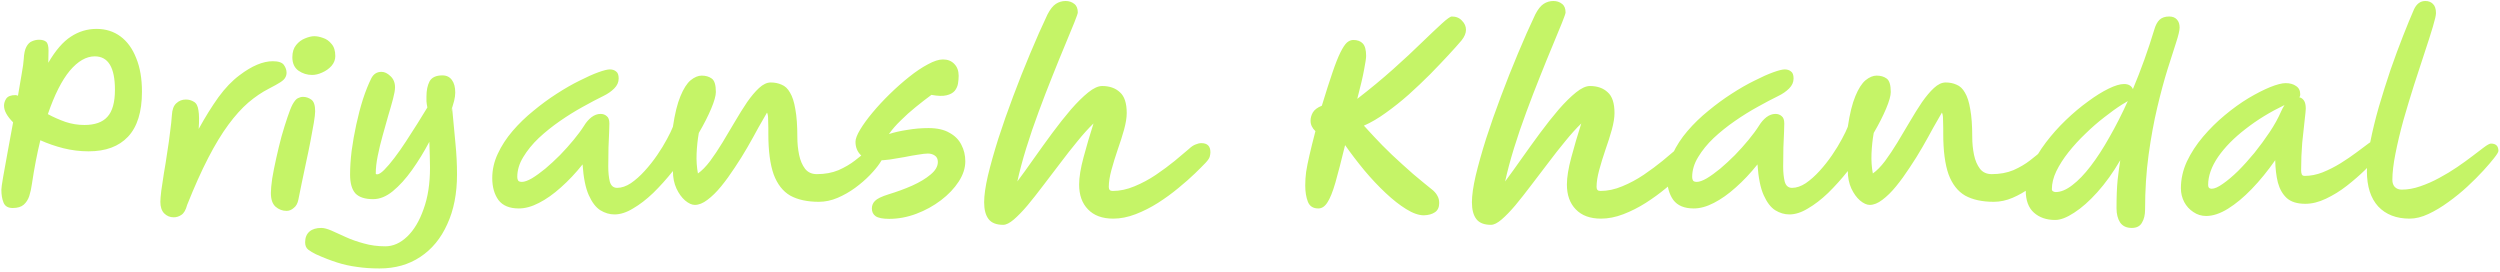 <svg width="542" height="59" viewBox="0 0 542 59" fill="none" xmlns="http://www.w3.org/2000/svg">
<path d="M19.208 32.808C17.352 32.808 15.528 32.584 13.736 32.136C11.976 31.688 10.312 31.112 8.744 30.408C8.04 33.288 7.432 36.44 6.92 39.864C6.792 40.824 6.6 41.704 6.344 42.504C6.088 43.272 5.688 43.896 5.144 44.376C4.6 44.856 3.8 45.096 2.744 45.096C1.752 45.096 1.096 44.712 0.776 43.944C0.456 43.176 0.296 42.232 0.296 41.112C0.296 40.76 0.424 39.848 0.68 38.376C0.936 36.904 1.256 35.128 1.64 33.048C2.024 30.936 2.424 28.76 2.84 26.52C1.528 25.208 0.872 24.008 0.872 22.92C0.872 22.376 1.032 21.864 1.352 21.384C1.704 20.872 2.376 20.616 3.368 20.616C3.496 20.616 3.672 20.664 3.896 20.76C4.216 18.968 4.488 17.368 4.712 15.96C4.968 14.52 5.112 13.48 5.144 12.84C5.208 11.624 5.4 10.728 5.72 10.152C6.04 9.544 6.44 9.144 6.92 8.952C7.432 8.728 7.944 8.616 8.456 8.616C9.128 8.616 9.64 8.76 9.992 9.048C10.344 9.336 10.52 9.976 10.52 10.968C10.52 11.928 10.504 12.808 10.472 13.608C12.04 10.92 13.672 9.032 15.368 7.944C17.064 6.824 18.92 6.264 20.936 6.264C22.92 6.264 24.648 6.808 26.12 7.896C27.592 8.984 28.728 10.552 29.528 12.6C30.36 14.616 30.776 17.048 30.776 19.896C30.776 24.248 29.768 27.496 27.752 29.64C25.768 31.752 22.92 32.808 19.208 32.808ZM10.376 24.744C11.56 25.384 12.824 25.944 14.168 26.424C15.512 26.872 16.888 27.096 18.296 27.096C20.568 27.096 22.232 26.504 23.288 25.32C24.376 24.136 24.92 22.184 24.92 19.464C24.92 14.632 23.464 12.216 20.552 12.216C18.696 12.216 16.888 13.256 15.128 15.336C13.4 17.416 11.816 20.552 10.376 24.744ZM37.647 47.112C36.847 47.112 36.159 46.824 35.583 46.248C35.039 45.672 34.767 44.84 34.767 43.752C34.767 43.272 34.831 42.488 34.959 41.4C35.119 40.28 35.311 39 35.535 37.56C35.791 36.12 36.031 34.616 36.255 33.048C36.511 31.48 36.719 29.992 36.879 28.584C37.071 27.176 37.199 25.976 37.263 24.984C37.327 23.768 37.647 22.904 38.223 22.392C38.799 21.848 39.487 21.576 40.287 21.576C40.927 21.576 41.503 21.736 42.015 22.056C42.559 22.344 42.895 22.968 43.023 23.928C43.183 24.856 43.199 26.2 43.071 27.96C44.479 25.4 45.903 23.112 47.343 21.096C48.815 19.08 50.351 17.48 51.951 16.296C54.607 14.28 57.007 13.272 59.151 13.272C60.367 13.272 61.167 13.544 61.551 14.088C61.935 14.632 62.127 15.192 62.127 15.768C62.127 16.152 62.031 16.504 61.839 16.824C61.679 17.144 61.327 17.48 60.783 17.832C60.239 18.184 59.407 18.648 58.287 19.224C56.783 19.992 55.295 21 53.823 22.248C52.383 23.496 50.943 25.096 49.503 27.048C48.063 29 46.607 31.4 45.135 34.248C43.663 37.096 42.143 40.488 40.575 44.424C40.287 45.512 39.871 46.232 39.327 46.584C38.815 46.936 38.255 47.112 37.647 47.112ZM62.134 45.72C61.238 45.72 60.438 45.416 59.734 44.808C59.062 44.2 58.726 43.208 58.726 41.832C58.726 41.096 58.822 40.056 59.014 38.712C59.238 37.368 59.526 35.912 59.878 34.344C60.23 32.744 60.614 31.16 61.03 29.592C61.478 28.024 61.91 26.632 62.326 25.416C62.742 24.168 63.11 23.24 63.43 22.632C63.846 21.896 64.23 21.448 64.582 21.288C64.966 21.096 65.334 21 65.686 21C66.326 21 66.918 21.192 67.462 21.576C68.038 21.96 68.326 22.808 68.326 24.12C68.326 24.632 68.23 25.464 68.038 26.616C67.846 27.736 67.606 29.048 67.318 30.552C67.03 32.056 66.71 33.608 66.358 35.208C66.038 36.808 65.718 38.328 65.398 39.768C65.11 41.176 64.87 42.36 64.678 43.32C64.518 44.12 64.182 44.712 63.67 45.096C63.19 45.512 62.678 45.72 62.134 45.72ZM67.654 16.248C66.598 16.248 65.622 15.944 64.726 15.336C63.83 14.696 63.382 13.72 63.382 12.408C63.382 11.32 63.654 10.44 64.198 9.768C64.742 9.096 65.382 8.616 66.118 8.328C66.886 8.008 67.558 7.848 68.134 7.848C68.71 7.848 69.35 7.976 70.054 8.232C70.758 8.456 71.366 8.888 71.878 9.528C72.422 10.136 72.694 11.016 72.694 12.168C72.694 12.936 72.422 13.64 71.878 14.28C71.334 14.888 70.662 15.368 69.862 15.72C69.094 16.072 68.358 16.248 67.654 16.248ZM82.281 58.2C80.489 58.2 78.857 58.088 77.385 57.864C75.913 57.672 74.473 57.352 73.065 56.904C71.657 56.456 70.137 55.864 68.505 55.128C67.833 54.808 67.273 54.472 66.825 54.12C66.377 53.768 66.153 53.24 66.153 52.536C66.153 51.512 66.473 50.728 67.113 50.184C67.721 49.672 68.569 49.416 69.657 49.416C70.233 49.416 70.969 49.608 71.865 49.992C72.761 50.408 73.785 50.872 74.937 51.384C76.121 51.928 77.433 52.392 78.873 52.776C80.313 53.192 81.865 53.4 83.529 53.4C85.225 53.4 86.809 52.696 88.281 51.288C89.753 49.88 90.937 47.896 91.833 45.336C92.761 42.808 93.225 39.816 93.225 36.36C93.225 35.56 93.209 34.696 93.177 33.768C93.145 32.808 93.113 31.8 93.081 30.744C91.929 32.92 90.681 34.952 89.337 36.84C87.993 38.728 86.601 40.264 85.161 41.448C83.753 42.6 82.329 43.176 80.889 43.176C79.129 43.176 77.849 42.76 77.049 41.928C76.281 41.064 75.897 39.704 75.897 37.848C75.897 36.28 76.009 34.568 76.233 32.712C76.489 30.824 76.825 28.92 77.241 27C77.657 25.08 78.137 23.256 78.681 21.528C79.257 19.768 79.865 18.248 80.505 16.968C80.985 16.04 81.721 15.576 82.713 15.576C83.353 15.576 83.993 15.88 84.633 16.488C85.305 17.096 85.641 17.912 85.641 18.936C85.641 19.512 85.497 20.344 85.209 21.432C84.921 22.52 84.569 23.752 84.153 25.128C83.769 26.472 83.369 27.896 82.953 29.4C82.537 30.872 82.185 32.328 81.897 33.768C81.609 35.176 81.465 36.456 81.465 37.608C81.465 37.736 81.561 37.8 81.753 37.8C82.137 37.8 82.649 37.48 83.289 36.84C83.961 36.168 84.697 35.304 85.497 34.248C86.329 33.16 87.161 31.976 87.993 30.696C88.857 29.384 89.689 28.088 90.489 26.808C91.289 25.528 92.009 24.36 92.649 23.304C92.553 22.792 92.489 22.344 92.457 21.96C92.457 21.544 92.457 21.192 92.457 20.904C92.457 19.592 92.681 18.504 93.129 17.64C93.609 16.776 94.537 16.344 95.913 16.344C96.809 16.344 97.497 16.68 97.977 17.352C98.457 17.992 98.697 18.904 98.697 20.088C98.697 20.6 98.617 21.192 98.457 21.864C98.297 22.504 97.977 23.528 97.497 24.936L98.025 23.448C98.313 26.328 98.553 28.888 98.745 31.128C98.969 33.368 99.081 35.592 99.081 37.8C99.081 41.96 98.377 45.56 96.969 48.6C95.593 51.672 93.641 54.04 91.113 55.704C88.617 57.368 85.673 58.2 82.281 58.2ZM112.48 45.192C110.464 45.192 108.992 44.584 108.064 43.368C107.168 42.12 106.72 40.536 106.72 38.616C106.72 36.792 107.12 35.032 107.92 33.336C108.72 31.608 109.792 29.96 111.136 28.392C112.48 26.824 113.984 25.368 115.648 24.024C117.312 22.648 118.992 21.416 120.688 20.328C122.416 19.208 124.064 18.264 125.632 17.496C127.2 16.696 128.56 16.088 129.712 15.672C130.864 15.256 131.696 15.048 132.208 15.048C132.752 15.048 133.2 15.192 133.552 15.48C133.936 15.736 134.128 16.248 134.128 17.016C134.128 17.816 133.808 18.536 133.168 19.176C132.528 19.816 131.744 20.36 130.816 20.808C129.504 21.448 128.016 22.232 126.352 23.16C124.72 24.056 123.072 25.08 121.408 26.232C119.744 27.384 118.208 28.616 116.8 29.928C115.424 31.24 114.304 32.616 113.44 34.056C112.576 35.464 112.144 36.904 112.144 38.376C112.144 38.696 112.208 38.952 112.336 39.144C112.464 39.336 112.736 39.432 113.152 39.432C113.696 39.432 114.416 39.176 115.312 38.664C116.208 38.12 117.184 37.416 118.24 36.552C119.296 35.656 120.352 34.68 121.408 33.624C122.464 32.536 123.44 31.448 124.336 30.36C125.264 29.24 126.032 28.2 126.64 27.24C127.088 26.504 127.616 25.896 128.224 25.416C128.864 24.936 129.52 24.696 130.192 24.696C130.736 24.696 131.184 24.856 131.536 25.176C131.92 25.464 132.112 25.992 132.112 26.76C132.112 27.016 132.096 27.624 132.064 28.584C132.032 29.512 131.984 30.648 131.92 31.992C131.888 33.304 131.872 34.68 131.872 36.12C131.872 37.368 131.984 38.456 132.208 39.384C132.464 40.28 132.992 40.728 133.792 40.728C134.752 40.728 135.744 40.392 136.768 39.72C137.792 39.016 138.784 38.136 139.744 37.08C140.736 35.992 141.648 34.84 142.48 33.624C143.312 32.408 144.016 31.256 144.592 30.168C145.2 29.048 145.632 28.152 145.888 27.48C146.304 24.664 146.848 22.456 147.52 20.856C148.192 19.224 148.928 18.072 149.728 17.4C150.56 16.728 151.36 16.392 152.128 16.392C152.992 16.392 153.712 16.6 154.288 17.016C154.896 17.432 155.2 18.408 155.2 19.944C155.2 20.744 154.864 21.944 154.192 23.544C153.52 25.144 152.624 26.904 151.504 28.824C151.248 30.264 151.088 31.752 151.024 33.288C150.96 34.824 151.056 36.264 151.312 37.608C152.176 37 153.056 36.104 153.952 34.92C154.848 33.704 155.744 32.36 156.64 30.888C157.536 29.384 158.432 27.88 159.328 26.376C160.224 24.84 161.104 23.432 161.968 22.152C162.864 20.872 163.728 19.848 164.56 19.08C165.424 18.28 166.272 17.88 167.104 17.88C167.968 17.88 168.752 18.04 169.456 18.36C170.192 18.648 170.8 19.224 171.28 20.088C171.792 20.92 172.176 22.12 172.432 23.688C172.72 25.224 172.864 27.24 172.864 29.736C172.864 31.048 172.992 32.328 173.248 33.576C173.504 34.792 173.936 35.8 174.544 36.6C175.152 37.368 176 37.752 177.088 37.752C178.848 37.752 180.416 37.464 181.792 36.888C183.168 36.28 184.368 35.576 185.392 34.776C186.416 33.976 187.264 33.288 187.936 32.712C188.64 32.104 189.184 31.8 189.568 31.8C190.208 31.8 190.688 31.992 191.008 32.376C191.36 32.728 191.536 33.176 191.536 33.72C191.536 34.04 191.264 34.6 190.72 35.4C190.208 36.168 189.488 37.032 188.56 37.992C187.664 38.92 186.608 39.832 185.392 40.728C184.208 41.592 182.944 42.312 181.6 42.888C180.256 43.464 178.896 43.752 177.52 43.752C175.024 43.752 172.96 43.304 171.328 42.408C169.728 41.48 168.528 39.944 167.728 37.8C166.96 35.624 166.576 32.696 166.576 29.016C166.576 28.792 166.576 28.584 166.576 28.392C166.576 28.2 166.576 28.008 166.576 27.816C166.576 27.016 166.56 26.328 166.528 25.752C166.528 25.176 166.448 24.728 166.288 24.408C165.776 25.272 165.152 26.36 164.416 27.672C163.712 28.984 162.928 30.392 162.064 31.896C161.2 33.4 160.272 34.888 159.28 36.36C158.32 37.832 157.344 39.176 156.352 40.392C155.36 41.608 154.368 42.584 153.376 43.32C152.416 44.056 151.504 44.424 150.64 44.424C150 44.424 149.296 44.104 148.528 43.464C147.792 42.824 147.168 41.96 146.656 40.872C146.144 39.752 145.888 38.488 145.888 37.08C144.512 38.808 143.088 40.392 141.616 41.832C140.144 43.24 138.688 44.36 137.248 45.192C135.84 46.056 134.496 46.488 133.216 46.488C132.16 46.488 131.136 46.184 130.144 45.576C129.184 44.968 128.352 43.88 127.648 42.312C126.944 40.744 126.496 38.52 126.304 35.64C124.8 37.528 123.232 39.192 121.6 40.632C120 42.072 118.416 43.192 116.848 43.992C115.312 44.792 113.856 45.192 112.48 45.192ZM192.766 47.448C191.39 47.448 190.414 47.256 189.838 46.872C189.294 46.488 189.022 45.928 189.022 45.192C189.022 44.552 189.246 44.008 189.694 43.56C190.142 43.08 191.134 42.6 192.67 42.12C194.462 41.576 196.158 40.952 197.758 40.248C199.39 39.512 200.718 38.712 201.742 37.848C202.798 36.984 203.326 36.072 203.326 35.112C203.326 34.472 203.102 34.008 202.654 33.72C202.238 33.432 201.742 33.288 201.166 33.288C200.686 33.288 199.982 33.368 199.054 33.528C198.158 33.656 197.166 33.832 196.078 34.056C194.99 34.248 193.934 34.424 192.91 34.584C191.918 34.712 191.07 34.776 190.366 34.776C188.702 34.776 187.47 34.408 186.67 33.672C185.87 32.904 185.47 31.928 185.47 30.744C185.47 30.104 185.806 29.224 186.478 28.104C187.15 26.984 188.046 25.752 189.166 24.408C190.286 23.064 191.534 21.72 192.91 20.376C194.286 19.032 195.678 17.8 197.086 16.68C198.526 15.528 199.886 14.616 201.166 13.944C202.446 13.24 203.534 12.888 204.43 12.888C205.454 12.888 206.27 13.208 206.878 13.848C207.518 14.488 207.838 15.352 207.838 16.44C207.838 16.952 207.79 17.512 207.694 18.12C207.598 18.696 207.358 19.224 206.974 19.704C206.59 20.152 205.998 20.472 205.198 20.664C204.398 20.856 203.31 20.824 201.934 20.568C200.846 21.368 199.71 22.248 198.526 23.208C197.374 24.136 196.286 25.112 195.262 26.136C194.238 27.128 193.39 28.104 192.718 29.064C193.902 28.68 195.246 28.376 196.75 28.152C198.254 27.896 199.774 27.768 201.31 27.768C203.166 27.768 204.67 28.104 205.822 28.776C207.006 29.416 207.87 30.28 208.414 31.368C208.99 32.456 209.278 33.656 209.278 34.968C209.278 36.44 208.798 37.912 207.838 39.384C206.878 40.856 205.598 42.2 203.998 43.416C202.398 44.632 200.622 45.608 198.67 46.344C196.718 47.08 194.75 47.448 192.766 47.448ZM217.49 48.744C216.018 48.744 214.962 48.328 214.322 47.496C213.682 46.664 213.362 45.448 213.362 43.848C213.362 42.376 213.634 40.456 214.178 38.088C214.754 35.688 215.506 33.016 216.434 30.072C217.394 27.096 218.466 24.04 219.65 20.904C220.834 17.736 222.066 14.632 223.346 11.592C224.626 8.52 225.874 5.704 227.09 3.144C227.666 2.024 228.274 1.256 228.914 0.84C229.554 0.424 230.258 0.216 231.026 0.216C231.762 0.216 232.386 0.424 232.898 0.84C233.41 1.224 233.666 1.848 233.666 2.712C233.666 2.904 233.41 3.64 232.898 4.92C232.386 6.168 231.714 7.8 230.882 9.816C230.05 11.8 229.138 14.04 228.146 16.536C227.154 19 226.162 21.576 225.17 24.264C224.178 26.92 223.282 29.544 222.482 32.136C221.682 34.728 221.042 37.128 220.562 39.336C221.682 37.832 222.882 36.168 224.162 34.344C225.474 32.488 226.802 30.648 228.146 28.824C229.522 26.968 230.866 25.272 232.178 23.736C233.522 22.2 234.77 20.968 235.922 20.04C237.074 19.112 238.082 18.648 238.946 18.648C240.546 18.648 241.826 19.096 242.786 19.992C243.778 20.856 244.274 22.36 244.274 24.504C244.274 25.496 244.082 26.696 243.698 28.104C243.314 29.48 242.85 30.936 242.306 32.472C241.794 33.976 241.346 35.432 240.962 36.84C240.578 38.248 240.386 39.48 240.386 40.536C240.386 41.112 240.658 41.4 241.202 41.4C242.77 41.4 244.354 41.064 245.954 40.392C247.586 39.72 249.138 38.888 250.61 37.896C252.114 36.872 253.474 35.864 254.69 34.872C255.938 33.848 256.946 33 257.714 32.328C258.258 31.816 258.754 31.48 259.202 31.32C259.65 31.128 260.066 31.032 260.45 31.032C261.762 31.032 262.418 31.688 262.418 33C262.418 33.256 262.37 33.576 262.274 33.96C262.178 34.312 261.874 34.76 261.362 35.304C260.85 35.848 260.082 36.616 259.058 37.608C258.034 38.6 256.834 39.656 255.458 40.776C254.114 41.896 252.642 42.968 251.042 43.992C249.474 44.984 247.858 45.8 246.194 46.44C244.53 47.08 242.914 47.4 241.346 47.4C238.978 47.4 237.154 46.728 235.874 45.384C234.594 44.072 233.954 42.28 233.954 40.008C233.954 38.44 234.274 36.472 234.914 34.104C235.554 31.704 236.274 29.256 237.074 26.76C235.954 27.848 234.786 29.144 233.57 30.648C232.354 32.12 231.122 33.688 229.874 35.352C228.626 36.984 227.394 38.6 226.178 40.2C224.994 41.768 223.858 43.208 222.77 44.52C221.682 45.8 220.69 46.824 219.794 47.592C218.898 48.36 218.13 48.744 217.49 48.744ZM312.016 44.04C312.016 44.936 311.712 45.592 311.104 46.008C310.496 46.424 309.696 46.648 308.704 46.68C307.584 46.68 306.304 46.232 304.864 45.336C303.456 44.472 301.968 43.304 300.4 41.832C298.832 40.36 297.296 38.728 295.792 36.936C294.288 35.112 292.896 33.288 291.616 31.464C290.784 34.888 290.08 37.608 289.504 39.624C288.928 41.608 288.352 43.032 287.776 43.896C287.232 44.76 286.576 45.192 285.808 45.192C284.688 45.192 283.936 44.712 283.552 43.752C283.168 42.76 282.976 41.576 282.976 40.2C282.976 39.24 283.04 38.264 283.168 37.272C283.328 36.248 283.568 35.048 283.888 33.672C284.208 32.264 284.64 30.52 285.184 28.44C284.48 27.768 284.128 27.016 284.128 26.184C284.128 25.576 284.288 24.984 284.608 24.408C284.96 23.8 285.616 23.304 286.576 22.92C287.472 19.976 288.24 17.576 288.88 15.72C289.52 13.832 290.096 12.376 290.608 11.352C291.12 10.328 291.584 9.624 292 9.24C292.448 8.856 292.912 8.664 293.392 8.664C294.288 8.664 294.976 8.92 295.456 9.432C295.936 9.944 296.176 10.84 296.176 12.12C296.176 12.6 296.032 13.576 295.744 15.048C295.488 16.488 294.992 18.616 294.256 21.432C297.072 19.256 299.664 17.112 302.031 15C304.4 12.888 306.464 10.968 308.224 9.24C310.016 7.512 311.472 6.136 312.592 5.112C313.712 4.088 314.432 3.576 314.752 3.576C315.68 3.576 316.416 3.88 316.96 4.488C317.536 5.064 317.824 5.72 317.824 6.456C317.824 7.192 317.504 7.96 316.864 8.76C316.16 9.592 315.216 10.648 314.032 11.928C312.848 13.208 311.52 14.6 310.048 16.104C308.576 17.576 307.024 19.048 305.392 20.52C303.76 21.96 302.112 23.272 300.448 24.456C298.816 25.64 297.232 26.568 295.696 27.24C296.016 27.56 296.352 27.928 296.704 28.344C297.088 28.728 297.488 29.16 297.904 29.64C298.992 30.824 300.288 32.136 301.792 33.576C303.296 34.984 304.832 36.376 306.4 37.752C308 39.096 309.44 40.28 310.72 41.304C311.168 41.72 311.488 42.136 311.68 42.552C311.904 42.936 312.016 43.432 312.016 44.04ZM323.24 48.744C321.768 48.744 320.712 48.328 320.072 47.496C319.432 46.664 319.112 45.448 319.112 43.848C319.112 42.376 319.384 40.456 319.928 38.088C320.504 35.688 321.256 33.016 322.184 30.072C323.144 27.096 324.216 24.04 325.4 20.904C326.584 17.736 327.816 14.632 329.096 11.592C330.376 8.52 331.624 5.704 332.84 3.144C333.416 2.024 334.024 1.256 334.664 0.84C335.304 0.424 336.008 0.216 336.776 0.216C337.512 0.216 338.136 0.424 338.648 0.84C339.16 1.224 339.416 1.848 339.416 2.712C339.416 2.904 339.16 3.64 338.648 4.92C338.136 6.168 337.464 7.8 336.632 9.816C335.8 11.8 334.888 14.04 333.896 16.536C332.904 19 331.912 21.576 330.92 24.264C329.928 26.92 329.032 29.544 328.232 32.136C327.432 34.728 326.792 37.128 326.312 39.336C327.432 37.832 328.632 36.168 329.912 34.344C331.224 32.488 332.552 30.648 333.896 28.824C335.272 26.968 336.616 25.272 337.928 23.736C339.272 22.2 340.52 20.968 341.672 20.04C342.824 19.112 343.832 18.648 344.696 18.648C346.296 18.648 347.576 19.096 348.536 19.992C349.528 20.856 350.024 22.36 350.024 24.504C350.024 25.496 349.832 26.696 349.448 28.104C349.064 29.48 348.6 30.936 348.056 32.472C347.544 33.976 347.096 35.432 346.712 36.84C346.328 38.248 346.136 39.48 346.136 40.536C346.136 41.112 346.408 41.4 346.952 41.4C348.52 41.4 350.104 41.064 351.704 40.392C353.336 39.72 354.888 38.888 356.36 37.896C357.864 36.872 359.224 35.864 360.44 34.872C361.688 33.848 362.696 33 363.464 32.328C364.008 31.816 364.504 31.48 364.952 31.32C365.4 31.128 365.816 31.032 366.2 31.032C367.512 31.032 368.168 31.688 368.168 33C368.168 33.256 368.12 33.576 368.024 33.96C367.928 34.312 367.624 34.76 367.112 35.304C366.6 35.848 365.832 36.616 364.808 37.608C363.784 38.6 362.584 39.656 361.208 40.776C359.864 41.896 358.392 42.968 356.792 43.992C355.224 44.984 353.608 45.8 351.944 46.44C350.28 47.08 348.664 47.4 347.096 47.4C344.728 47.4 342.904 46.728 341.624 45.384C340.344 44.072 339.704 42.28 339.704 40.008C339.704 38.44 340.024 36.472 340.664 34.104C341.304 31.704 342.024 29.256 342.824 26.76C341.704 27.848 340.536 29.144 339.32 30.648C338.104 32.12 336.872 33.688 335.624 35.352C334.376 36.984 333.144 38.6 331.928 40.2C330.744 41.768 329.608 43.208 328.52 44.52C327.432 45.8 326.44 46.824 325.544 47.592C324.648 48.36 323.88 48.744 323.24 48.744ZM367.199 45.192C365.183 45.192 363.711 44.584 362.783 43.368C361.887 42.12 361.439 40.536 361.439 38.616C361.439 36.792 361.839 35.032 362.639 33.336C363.439 31.608 364.511 29.96 365.855 28.392C367.199 26.824 368.703 25.368 370.367 24.024C372.031 22.648 373.711 21.416 375.407 20.328C377.135 19.208 378.783 18.264 380.351 17.496C381.919 16.696 383.279 16.088 384.431 15.672C385.583 15.256 386.415 15.048 386.927 15.048C387.471 15.048 387.919 15.192 388.271 15.48C388.655 15.736 388.847 16.248 388.847 17.016C388.847 17.816 388.527 18.536 387.887 19.176C387.247 19.816 386.463 20.36 385.535 20.808C384.223 21.448 382.735 22.232 381.071 23.16C379.439 24.056 377.791 25.08 376.127 26.232C374.463 27.384 372.927 28.616 371.519 29.928C370.143 31.24 369.023 32.616 368.159 34.056C367.295 35.464 366.863 36.904 366.863 38.376C366.863 38.696 366.927 38.952 367.055 39.144C367.183 39.336 367.455 39.432 367.871 39.432C368.415 39.432 369.135 39.176 370.031 38.664C370.927 38.12 371.903 37.416 372.959 36.552C374.015 35.656 375.071 34.68 376.127 33.624C377.183 32.536 378.159 31.448 379.055 30.36C379.983 29.24 380.751 28.2 381.359 27.24C381.807 26.504 382.335 25.896 382.943 25.416C383.583 24.936 384.239 24.696 384.911 24.696C385.455 24.696 385.903 24.856 386.255 25.176C386.639 25.464 386.831 25.992 386.831 26.76C386.831 27.016 386.815 27.624 386.783 28.584C386.751 29.512 386.703 30.648 386.639 31.992C386.607 33.304 386.591 34.68 386.591 36.12C386.591 37.368 386.703 38.456 386.927 39.384C387.183 40.28 387.711 40.728 388.511 40.728C389.471 40.728 390.463 40.392 391.487 39.72C392.511 39.016 393.503 38.136 394.463 37.08C395.455 35.992 396.367 34.84 397.199 33.624C398.031 32.408 398.735 31.256 399.311 30.168C399.919 29.048 400.351 28.152 400.607 27.48C401.023 24.664 401.567 22.456 402.239 20.856C402.911 19.224 403.647 18.072 404.447 17.4C405.279 16.728 406.079 16.392 406.847 16.392C407.711 16.392 408.431 16.6 409.007 17.016C409.615 17.432 409.919 18.408 409.919 19.944C409.919 20.744 409.583 21.944 408.911 23.544C408.239 25.144 407.343 26.904 406.223 28.824C405.967 30.264 405.807 31.752 405.743 33.288C405.679 34.824 405.775 36.264 406.031 37.608C406.895 37 407.775 36.104 408.671 34.92C409.567 33.704 410.463 32.36 411.359 30.888C412.255 29.384 413.151 27.88 414.047 26.376C414.943 24.84 415.823 23.432 416.687 22.152C417.583 20.872 418.447 19.848 419.279 19.08C420.143 18.28 420.991 17.88 421.823 17.88C422.687 17.88 423.471 18.04 424.175 18.36C424.911 18.648 425.519 19.224 425.999 20.088C426.511 20.92 426.895 22.12 427.151 23.688C427.439 25.224 427.583 27.24 427.583 29.736C427.583 31.048 427.711 32.328 427.967 33.576C428.223 34.792 428.655 35.8 429.263 36.6C429.871 37.368 430.719 37.752 431.807 37.752C433.567 37.752 435.135 37.464 436.511 36.888C437.887 36.28 439.087 35.576 440.111 34.776C441.135 33.976 441.983 33.288 442.655 32.712C443.359 32.104 443.903 31.8 444.287 31.8C444.927 31.8 445.407 31.992 445.727 32.376C446.079 32.728 446.255 33.176 446.255 33.72C446.255 34.04 445.983 34.6 445.439 35.4C444.927 36.168 444.207 37.032 443.279 37.992C442.383 38.92 441.327 39.832 440.111 40.728C438.927 41.592 437.663 42.312 436.319 42.888C434.975 43.464 433.615 43.752 432.239 43.752C429.743 43.752 427.679 43.304 426.047 42.408C424.447 41.48 423.247 39.944 422.447 37.8C421.679 35.624 421.295 32.696 421.295 29.016C421.295 28.792 421.295 28.584 421.295 28.392C421.295 28.2 421.295 28.008 421.295 27.816C421.295 27.016 421.279 26.328 421.247 25.752C421.247 25.176 421.167 24.728 421.007 24.408C420.495 25.272 419.871 26.36 419.135 27.672C418.431 28.984 417.647 30.392 416.783 31.896C415.919 33.4 414.991 34.888 413.999 36.36C413.039 37.832 412.063 39.176 411.071 40.392C410.079 41.608 409.087 42.584 408.095 43.32C407.135 44.056 406.223 44.424 405.359 44.424C404.719 44.424 404.015 44.104 403.247 43.464C402.511 42.824 401.887 41.96 401.375 40.872C400.863 39.752 400.607 38.488 400.607 37.08C399.231 38.808 397.807 40.392 396.335 41.832C394.863 43.24 393.407 44.36 391.967 45.192C390.559 46.056 389.215 46.488 387.935 46.488C386.879 46.488 385.855 46.184 384.863 45.576C383.903 44.968 383.071 43.88 382.367 42.312C381.663 40.744 381.215 38.52 381.023 35.64C379.519 37.528 377.951 39.192 376.319 40.632C374.719 42.072 373.135 43.192 371.567 43.992C370.031 44.792 368.575 45.192 367.199 45.192ZM462.413 19.32C464.173 15.128 465.725 10.808 467.069 6.36C467.325 5.464 467.693 4.776 468.173 4.296C468.685 3.816 469.389 3.576 470.285 3.576C471.021 3.576 471.581 3.8 471.965 4.248C472.349 4.664 472.541 5.24 472.541 5.976C472.541 6.584 472.285 7.672 471.773 9.24C471.261 10.776 470.637 12.728 469.901 15.096C469.165 17.464 468.429 20.2 467.693 23.304C466.957 26.408 466.333 29.816 465.821 33.528C465.309 37.24 465.053 41.208 465.053 45.432C465.053 46.584 464.829 47.528 464.381 48.264C463.965 49.032 463.229 49.416 462.173 49.416C461.021 49.416 460.173 49.016 459.629 48.216C459.117 47.416 458.861 46.392 458.861 45.144C458.861 42.68 458.941 40.632 459.101 39C459.293 37.336 459.485 35.912 459.677 34.728C458.109 37.416 456.445 39.736 454.685 41.688C452.957 43.608 451.293 45.08 449.693 46.104C448.093 47.16 446.717 47.688 445.565 47.688C443.677 47.688 442.141 47.16 440.957 46.104C439.773 45.048 439.181 43.448 439.181 41.304C439.181 39.64 439.581 37.928 440.381 36.168C441.181 34.376 442.237 32.616 443.549 30.888C444.861 29.16 446.301 27.544 447.869 26.04C449.469 24.504 451.069 23.16 452.669 22.008C454.269 20.824 455.757 19.896 457.133 19.224C458.509 18.552 459.629 18.216 460.493 18.216C461.453 18.216 462.093 18.584 462.413 19.32ZM461.309 21.912C461.117 22.04 460.909 22.168 460.685 22.296C460.493 22.392 460.301 22.504 460.109 22.632C458.893 23.4 457.597 24.328 456.221 25.416C454.845 26.472 453.485 27.656 452.141 28.968C450.797 30.248 449.565 31.592 448.445 33C447.357 34.376 446.477 35.752 445.805 37.128C445.165 38.472 444.845 39.768 444.845 41.016C444.845 41.24 444.941 41.4 445.133 41.496C445.325 41.592 445.501 41.64 445.661 41.64C446.781 41.64 447.981 41.144 449.261 40.152C450.573 39.16 451.901 37.784 453.245 36.024C454.621 34.232 455.981 32.136 457.325 29.736C458.701 27.336 460.029 24.728 461.309 21.912ZM478.291 46.824C477.267 46.824 476.339 46.536 475.507 45.96C474.675 45.416 474.019 44.696 473.539 43.8C473.059 42.872 472.819 41.88 472.819 40.824C472.819 38.84 473.251 36.904 474.115 35.016C475.011 33.128 476.179 31.336 477.618 29.64C479.059 27.944 480.627 26.392 482.323 24.984C484.051 23.544 485.763 22.312 487.459 21.288C489.187 20.264 490.755 19.464 492.163 18.888C493.603 18.312 494.723 18.024 495.523 18.024C496.451 18.024 497.203 18.232 497.779 18.648C498.387 19.032 498.691 19.64 498.691 20.472C498.691 20.728 498.627 20.936 498.499 21.096C498.915 21.192 499.251 21.432 499.507 21.816C499.763 22.2 499.891 22.776 499.891 23.544C499.891 23.864 499.811 24.696 499.651 26.04C499.491 27.384 499.315 29.016 499.123 30.936C498.963 32.856 498.883 34.856 498.883 36.936C498.883 37.256 498.931 37.544 499.027 37.8C499.123 38.024 499.331 38.136 499.651 38.136C500.931 38.136 502.227 37.88 503.539 37.368C504.883 36.824 506.179 36.168 507.427 35.4C508.707 34.6 509.859 33.816 510.883 33.048C511.939 32.248 512.819 31.592 513.523 31.08C514.259 30.536 514.739 30.264 514.963 30.264C516.051 30.264 516.595 30.808 516.595 31.896C516.595 32.184 516.243 32.792 515.539 33.72C514.867 34.616 513.939 35.656 512.755 36.84C511.571 37.992 510.243 39.144 508.771 40.296C507.331 41.416 505.827 42.344 504.259 43.08C502.723 43.816 501.235 44.184 499.795 44.184C498.035 44.184 496.691 43.768 495.763 42.936C494.867 42.104 494.227 40.984 493.843 39.576C493.491 38.136 493.299 36.52 493.267 34.728C491.635 37.064 489.939 39.144 488.179 40.968C486.451 42.76 484.739 44.184 483.043 45.24C481.347 46.296 479.763 46.824 478.291 46.824ZM495.283 22.776C492.147 24.28 489.331 26.008 486.835 27.96C484.339 29.88 482.355 31.896 480.883 34.008C479.443 36.12 478.723 38.152 478.723 40.104C478.723 40.648 478.979 40.92 479.491 40.92C480.099 40.92 480.899 40.568 481.891 39.864C482.915 39.16 484.019 38.232 485.203 37.08C486.387 35.896 487.571 34.584 488.755 33.144C489.939 31.672 491.043 30.168 492.067 28.632C493.091 27.096 493.907 25.624 494.515 24.216C494.739 23.704 494.995 23.224 495.283 22.776ZM522.409 47.4C519.529 47.4 517.257 46.52 515.593 44.76C513.961 42.968 513.145 40.424 513.145 37.128C513.145 35.336 513.385 33.24 513.865 30.84C514.345 28.408 514.969 25.848 515.737 23.16C516.537 20.44 517.385 17.752 518.281 15.096C519.209 12.44 520.121 9.976 521.017 7.704C521.913 5.432 522.697 3.528 523.369 1.992C523.945 0.808 524.761 0.216 525.817 0.216C526.489 0.216 527.033 0.424 527.449 0.84C527.897 1.256 528.121 1.928 528.121 2.856C528.121 3.304 527.897 4.28 527.449 5.784C527.001 7.288 526.409 9.144 525.673 11.352C524.969 13.528 524.201 15.88 523.369 18.408C522.569 20.936 521.801 23.48 521.065 26.04C520.361 28.6 519.785 31.016 519.337 33.288C518.889 35.528 518.665 37.432 518.665 39C518.665 39.64 518.841 40.152 519.193 40.536C519.577 40.92 520.073 41.112 520.681 41.112C521.993 41.112 523.337 40.872 524.713 40.392C526.121 39.912 527.497 39.304 528.841 38.568C530.217 37.832 531.513 37.048 532.729 36.216C533.945 35.384 535.033 34.6 535.993 33.864C536.985 33.096 537.785 32.488 538.393 32.04C539.193 31.432 539.737 31.128 540.025 31.128C541.113 31.128 541.657 31.656 541.657 32.712C541.657 32.968 541.337 33.496 540.697 34.296C540.153 35 539.385 35.896 538.393 36.984C537.401 38.072 536.249 39.224 534.937 40.44C533.657 41.624 532.281 42.744 530.809 43.8C529.369 44.856 527.929 45.72 526.489 46.392C525.049 47.064 523.689 47.4 522.409 47.4Z" fill="#C5F467"/>
</svg>
